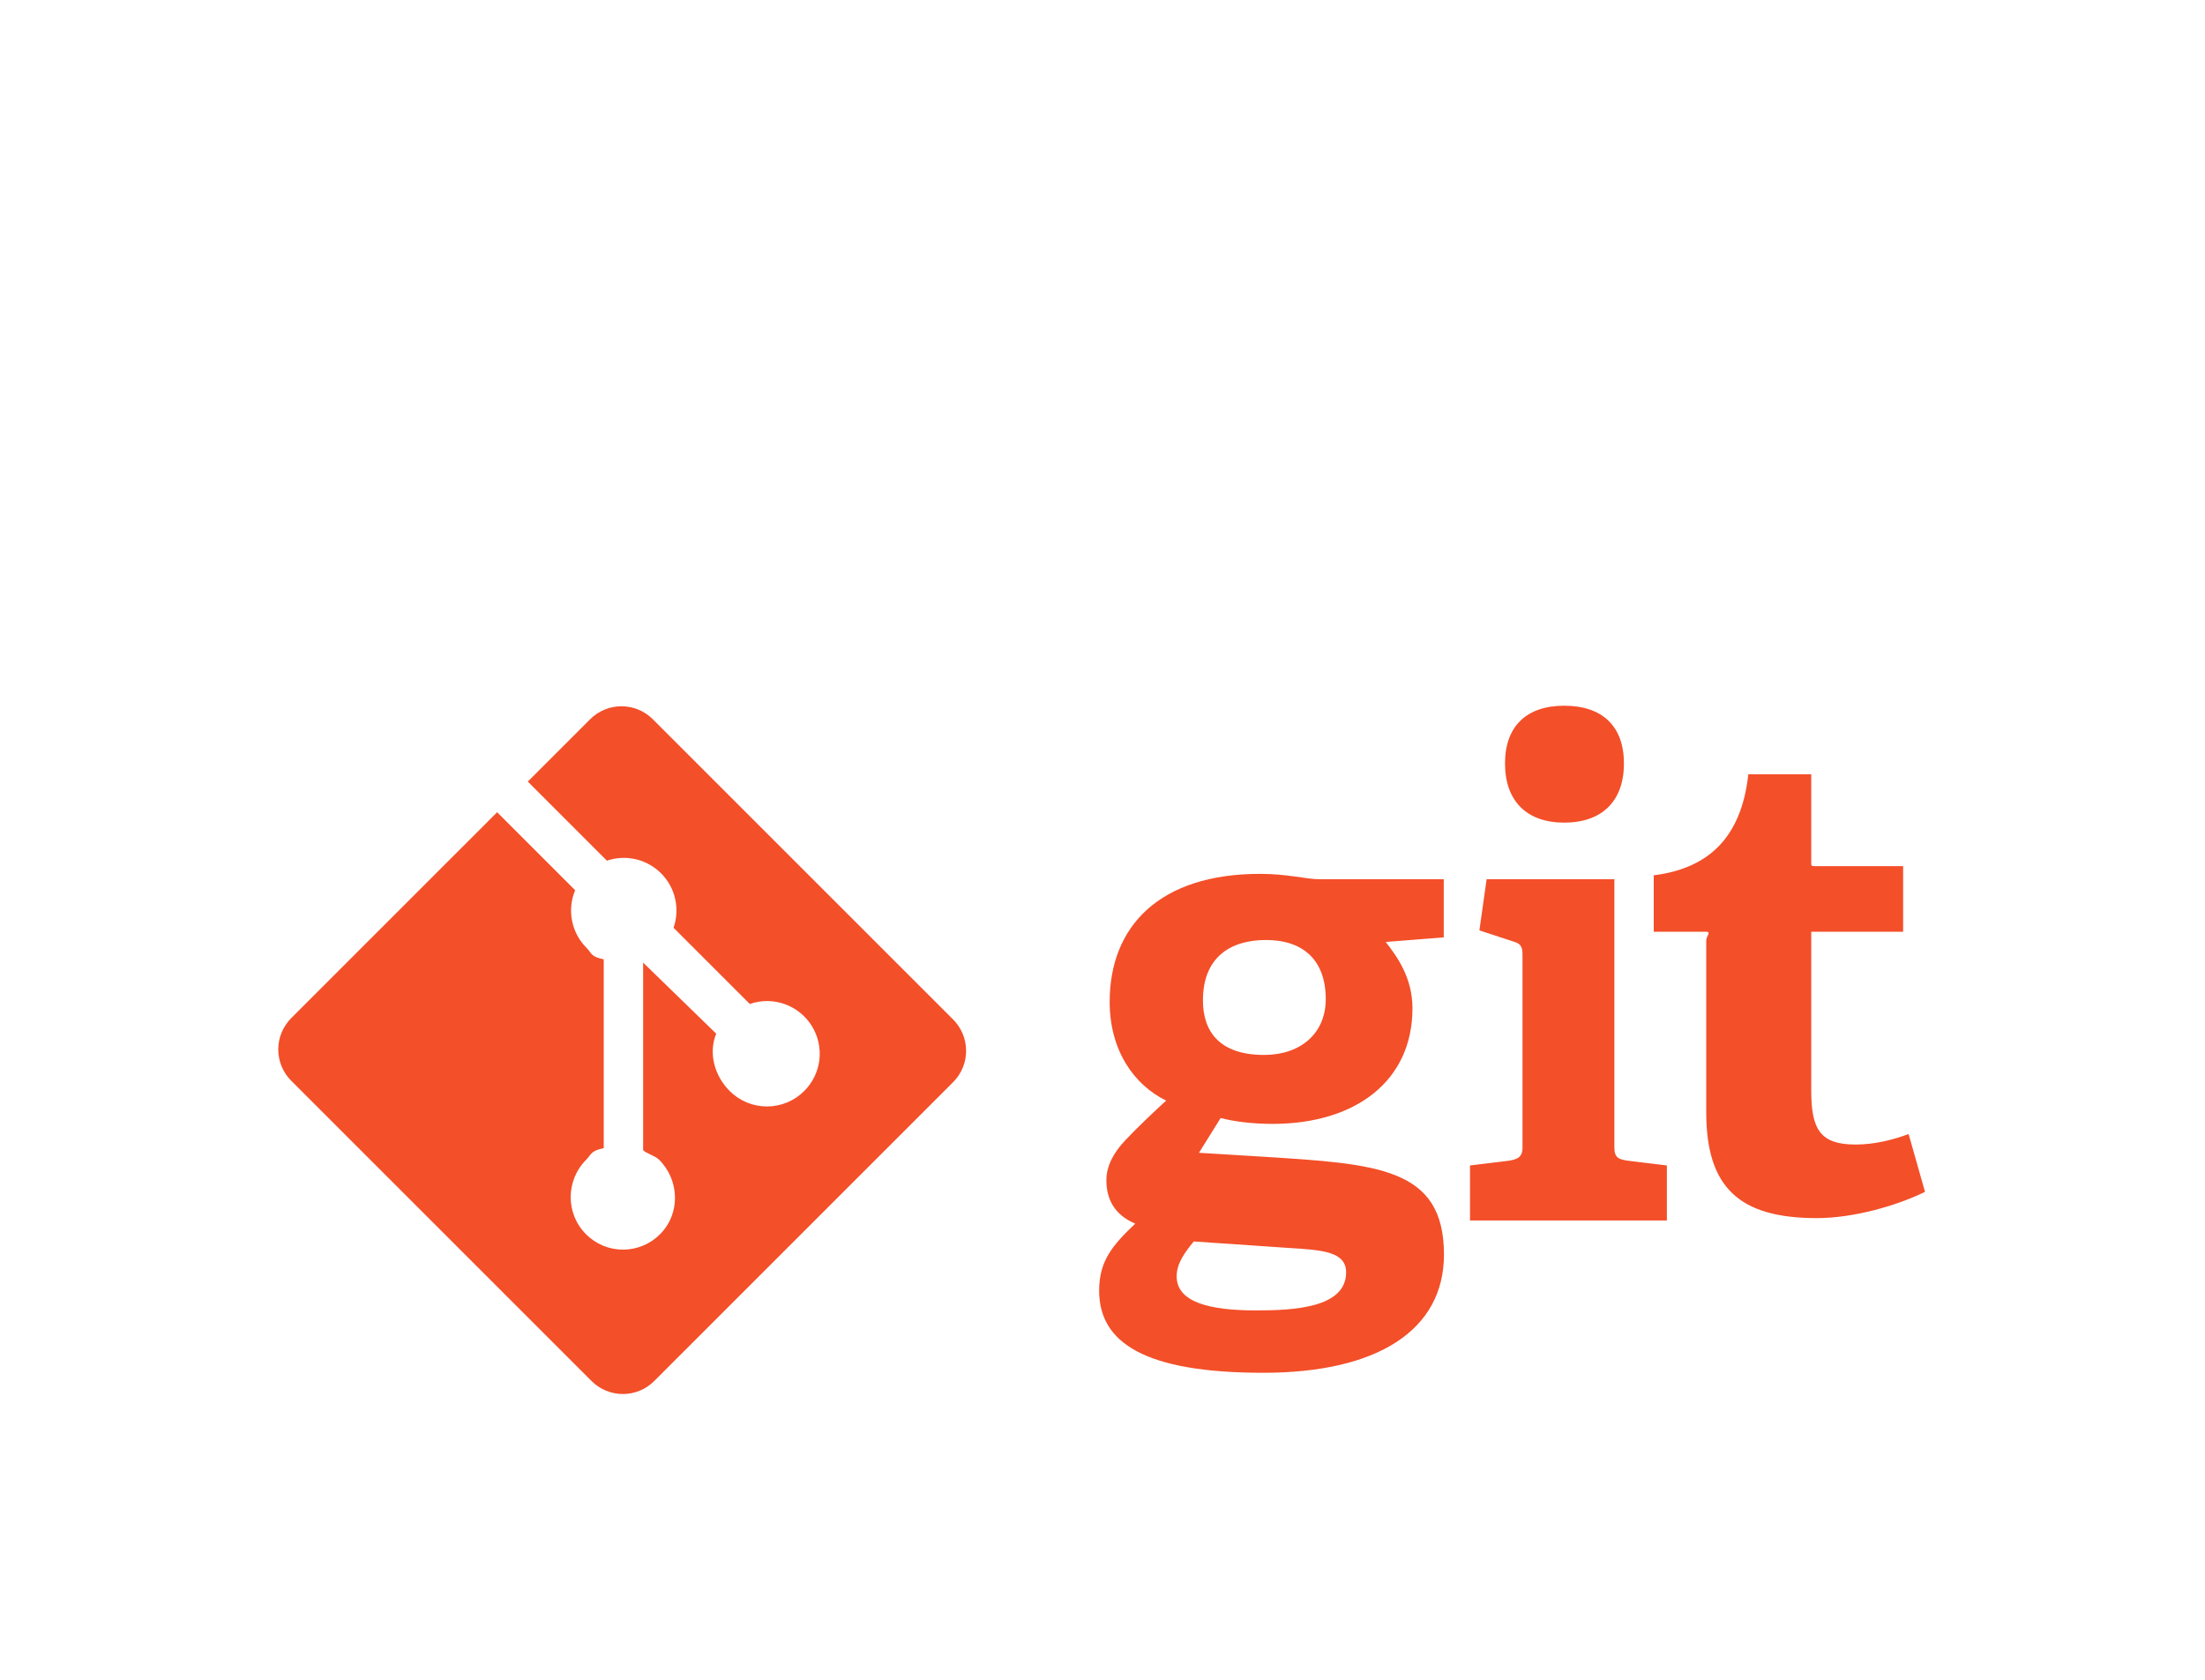 <svg width="84" height="64" viewBox="0 0 84 64" fill="none" xmlns="http://www.w3.org/2000/svg">
<g filter="url(#filter0_d_251_614)">
<path d="M48.002 25.294C44.175 25.294 42.273 27.292 42.273 30.169C42.273 32.021 43.199 33.333 44.425 33.933C43.824 34.484 43.324 34.965 42.873 35.44C42.422 35.916 42.148 36.419 42.148 36.97C42.148 37.646 42.422 38.272 43.248 38.621C42.373 39.448 41.872 40.048 41.872 41.175C41.872 43.151 43.599 44.303 48.127 44.303C52.481 44.303 55.008 42.677 55.008 39.799C55.008 36.473 52.456 36.347 48.127 36.071L45.675 35.921L46.502 34.595C46.951 34.72 47.678 34.82 48.479 34.82C51.631 34.82 53.808 33.194 53.808 30.416C53.808 29.265 53.239 28.465 52.789 27.889L55 27.714V25.5H50.304C49.73 25.5 49.078 25.294 48.002 25.294V25.294ZM49.128 39.549C50.33 39.624 51.281 39.674 51.281 40.476C51.281 41.826 49.303 41.927 47.853 41.927C46.101 41.927 44.825 41.626 44.825 40.626C44.825 40.125 45.15 39.7 45.476 39.3L49.128 39.549V39.549ZM48.154 32.193C46.502 32.193 45.826 31.342 45.826 30.116C45.826 28.49 46.852 27.814 48.228 27.814C49.654 27.814 50.505 28.59 50.505 30.066C50.505 31.368 49.554 32.193 48.154 32.193ZM59.587 23.342C61.038 23.342 61.864 22.516 61.864 21.089C61.864 19.664 61.038 18.888 59.587 18.888C58.16 18.888 57.334 19.664 57.334 21.089C57.334 22.516 58.16 23.342 59.587 23.342ZM61.5 35.727V25.5H56.633L56.358 27.448L57.692 27.885C57.943 27.959 58 28.096 58 28.371V35.727C58 36.103 57.789 36.178 57.438 36.229L56 36.404V38.5H63.5V36.404L62.062 36.229C61.685 36.178 61.5 36.129 61.5 35.727ZM72.709 35.207C72.108 35.432 71.393 35.607 70.692 35.607C69.341 35.607 69 35.032 69 33.555V27.5H72.5V25H69.181C68.981 25 69 24.998 69 24.823V21.5H66.603C66.329 24 65 25.098 63 25.349V27.5H65.001C65.202 27.5 65 27.676 65 27.826V34.381C65 37.21 66.227 38.41 69.204 38.41C70.631 38.41 72.257 37.935 73.334 37.41L72.709 35.207V35.207ZM24.869 19.403C24.712 19.246 24.526 19.122 24.322 19.037C24.117 18.952 23.897 18.909 23.676 18.909C23.454 18.909 23.235 18.952 23.03 19.037C22.825 19.122 22.639 19.246 22.483 19.403L20.107 21.778L23.12 24.792C23.476 24.671 23.858 24.652 24.224 24.738C24.589 24.824 24.923 25.01 25.188 25.277C25.452 25.543 25.637 25.878 25.72 26.244C25.803 26.61 25.782 26.992 25.659 27.347L28.563 30.251C28.992 30.102 29.459 30.103 29.888 30.254C30.317 30.405 30.681 30.697 30.922 31.082C31.163 31.468 31.267 31.923 31.215 32.375C31.163 32.826 30.959 33.247 30.637 33.567C30.451 33.754 30.23 33.902 29.986 34.003C29.742 34.104 29.481 34.156 29.218 34.156C28.954 34.156 28.693 34.104 28.449 34.003C28.205 33.902 27.984 33.754 27.797 33.567C27.207 32.977 26.985 32.11 27.285 31.383L24.5 28.675V35.803C24.5 35.898 24.948 36.024 25.107 36.183C25.891 36.967 25.929 38.238 25.145 39.023C24.96 39.21 24.74 39.358 24.498 39.459C24.256 39.559 23.996 39.611 23.734 39.611C23.472 39.611 23.212 39.559 22.97 39.459C22.728 39.358 22.508 39.21 22.323 39.023C21.54 38.238 21.549 36.967 22.334 36.183C22.527 35.989 22.5 35.843 23 35.745V28.55C22.5 28.452 22.537 28.307 22.343 28.112C22.061 27.831 21.87 27.472 21.793 27.081C21.716 26.69 21.757 26.285 21.91 25.917L18.939 22.946L11.095 30.79C10.938 30.947 10.814 31.133 10.729 31.338C10.644 31.543 10.6 31.762 10.6 31.984C10.6 32.206 10.644 32.425 10.729 32.63C10.814 32.835 10.938 33.021 11.095 33.177L22.536 44.618C22.853 44.934 23.282 45.112 23.729 45.112C24.177 45.112 24.606 44.934 24.922 44.618L36.31 33.23C36.626 32.913 36.804 32.484 36.804 32.036C36.804 31.589 36.626 31.16 36.31 30.843L24.869 19.403V19.403Z" fill="#F34F29"/>
</g>
<defs>
<filter id="filter0_d_251_614" x="0" y="-2" width="84" height="84" filterUnits="userSpaceOnUse" color-interpolation-filters="sRGB">
<feFlood flood-opacity="0" result="BackgroundImageFix"/>
<feColorMatrix in="SourceAlpha" type="matrix" values="0 0 0 0 0 0 0 0 0 0 0 0 0 0 0 0 0 0 127 0" result="hardAlpha"/>
<feOffset dy="8"/>
<feGaussianBlur stdDeviation="5"/>
<feComposite in2="hardAlpha" operator="out"/>
<feColorMatrix type="matrix" values="0 0 0 0 0 0 0 0 0 0 0 0 0 0 0 0 0 0 0.41 0"/>
<feBlend mode="normal" in2="BackgroundImageFix" result="effect1_dropShadow_251_614"/>
<feBlend mode="normal" in="SourceGraphic" in2="effect1_dropShadow_251_614" result="shape"/>
</filter>
</defs>
</svg>
